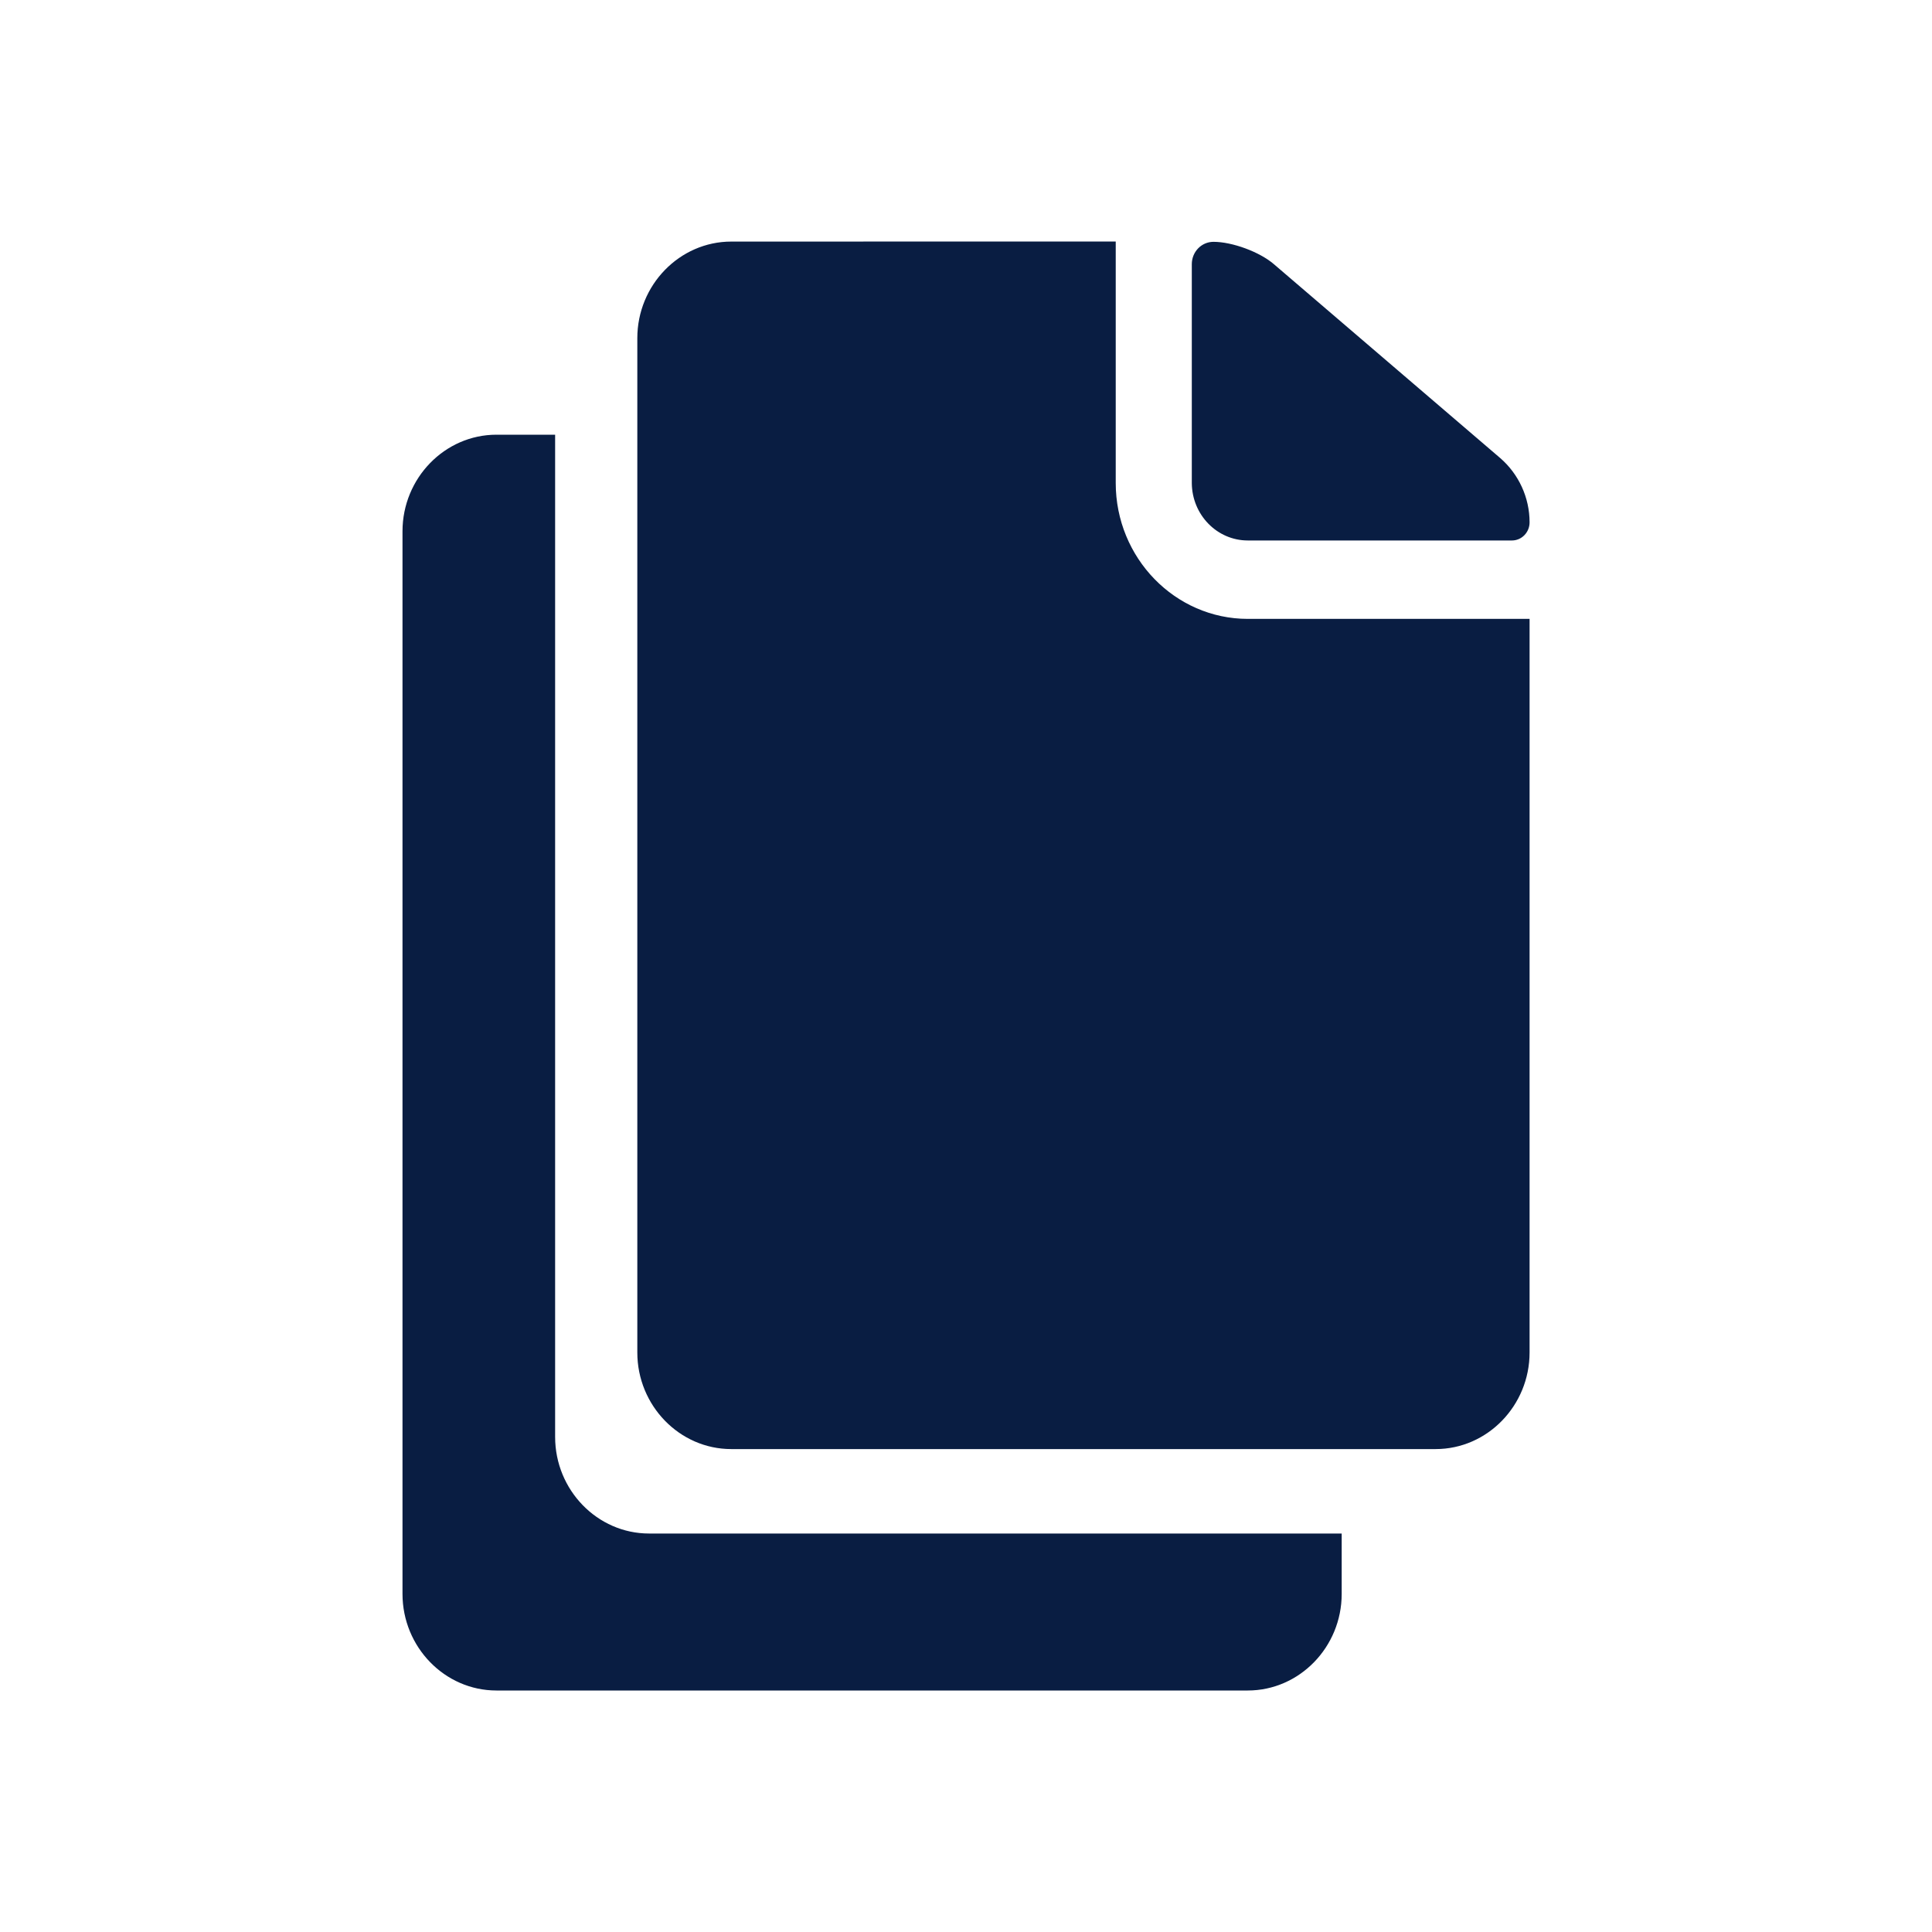 <svg height="24" viewBox="0 0 24 24" width="24" xmlns="http://www.w3.org/2000/svg"><path d="m6.896 5.4v12.45c0 .66.525 1.2 1.167 1.2h8.604v.75c0 .66-.525 1.2-1.167 1.2h-9.333c-.642 0-1.167-.54-1.167-1.2v-13.2c0-.66.525-1.2 1.167-1.2zm6.964-2.4v3c0 .93.736 1.688 1.641 1.688h3.5v9.113c0 .66-.525 1.2-1.167 1.2h-8.75c-.642 0-1.167-.54-1.167-1.2v-12.6c0-.66.525-1.2 1.167-1.2zm1.214.004c.233 0 .572.124.751.278l2.811 2.408c.23.199.365.491.365.799 0 .124-.098.225-.219.225h-3.281c-.383 0-.693-.319-.696-.713v-2.719c0-.154.12-.278.27-.278z" fill="#091d42" fill-rule="evenodd"/></svg>